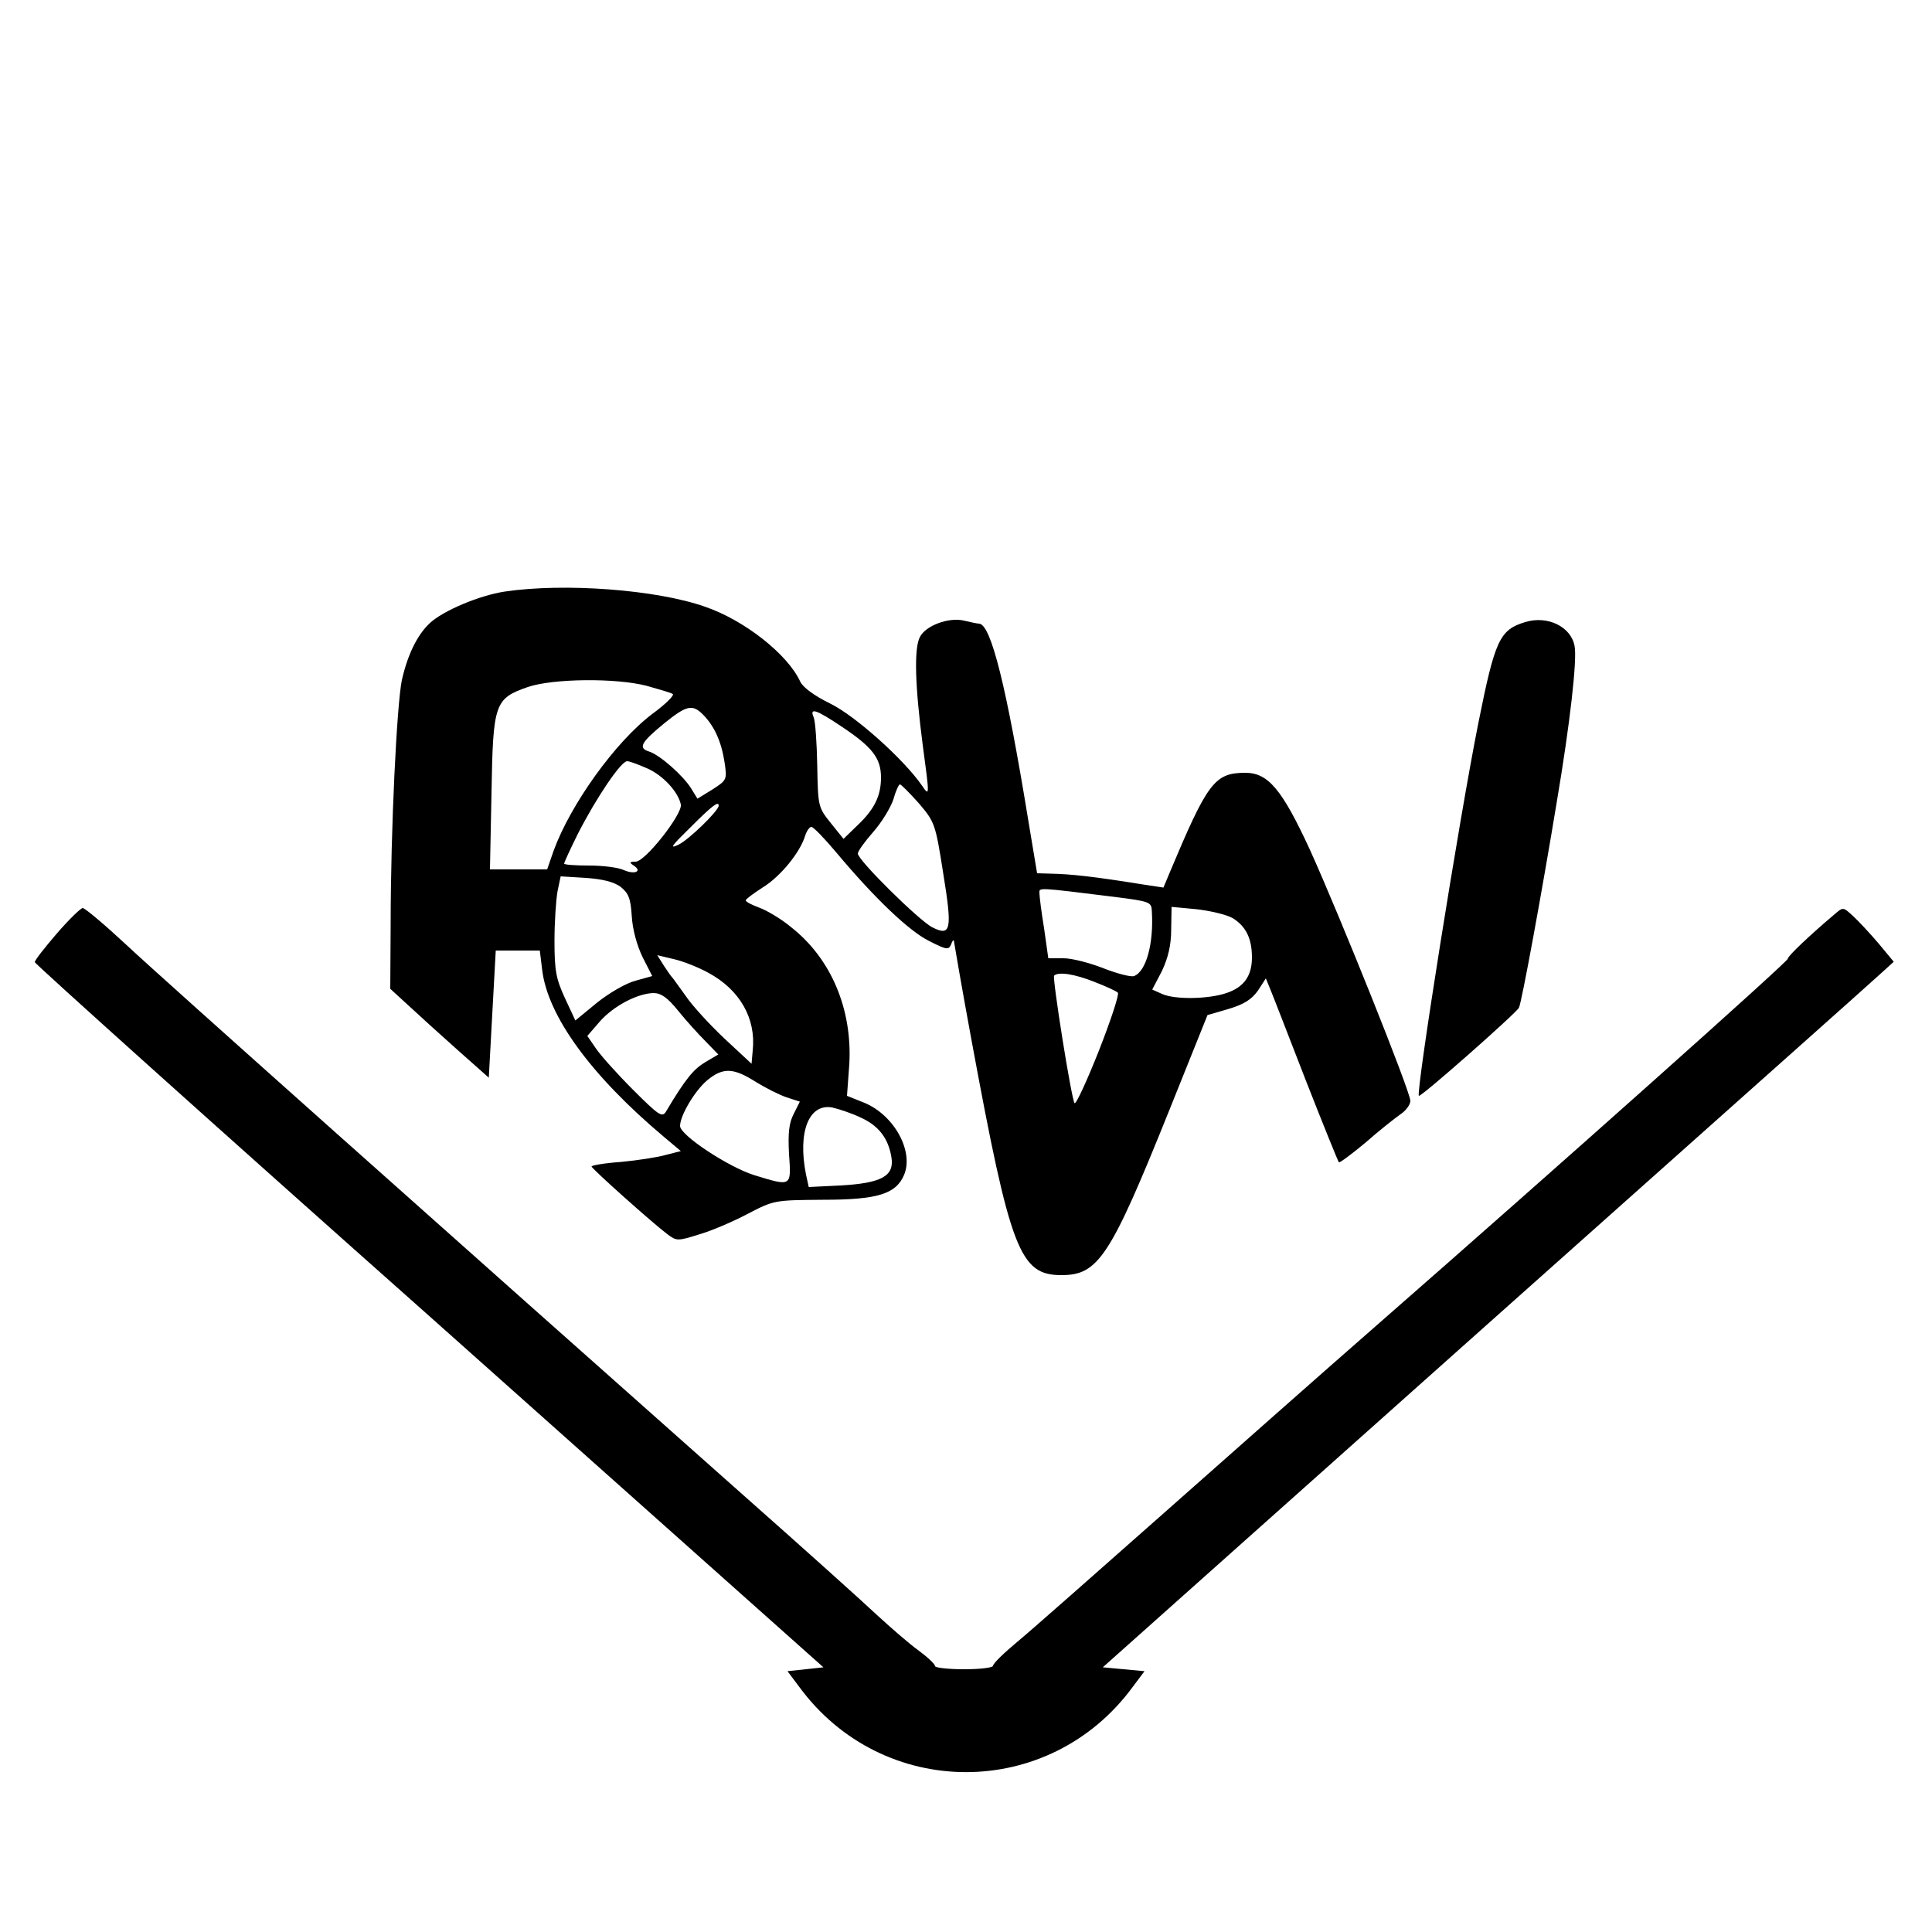 <?xml version="1.0" standalone="no"?>
<!DOCTYPE svg PUBLIC "-//W3C//DTD SVG 20010904//EN"
 "http://www.w3.org/TR/2001/REC-SVG-20010904/DTD/svg10.dtd">
<svg version="1.0" xmlns="http://www.w3.org/2000/svg"
 width="500pt" height="500pt" viewBox="0 0 500 500"
 preserveAspectRatio="xMidYMid meet">
<g transform="translate(0,500) scale(0.1,-0.1)"
fill="#000000" stroke="none">
<path d="M1306 3469 c-65 -10 -159 -49 -194 -82 -32 -30 -57 -81 -72 -147 -13
-63 -29 -385 -29 -632 l-1 -167 48 -44 c26 -24 83 -76 127 -115 l80 -71 9 165
9 164 57 0 57 0 6 -49 c14 -120 126 -274 315 -433 l44 -37 -39 -10 c-21 -6
-73 -14 -115 -18 -43 -3 -78 -9 -77 -12 1 -6 154 -143 196 -175 24 -18 27 -18
81 -1 32 9 88 33 126 53 69 36 70 36 195 37 143 0 190 15 211 65 25 61 -26
154 -103 186 l-45 18 6 82 c8 142 -47 273 -150 354 -26 22 -64 44 -83 51 -19
7 -35 15 -35 19 0 3 20 18 45 34 45 28 96 90 109 134 4 12 11 22 16 22 5 0 34
-30 65 -67 98 -117 187 -202 239 -228 47 -24 51 -24 58 -8 3 10 7 12 7 6 1 -7
21 -124 46 -259 100 -541 124 -604 232 -604 95 0 126 46 278 424 l100 249 55
16 c40 12 60 25 76 48 l20 31 11 -27 c6 -14 47 -120 92 -236 45 -115 84 -211
86 -213 2 -2 33 21 69 51 35 31 76 63 90 73 14 9 26 25 26 35 0 24 -183 480
-260 650 -72 156 -108 199 -167 199 -80 0 -98 -25 -197 -261 l-15 -36 -53 8
c-124 20 -185 27 -239 28 l-35 1 -23 138 c-56 343 -96 506 -127 508 -5 0 -23
4 -40 8 -39 9 -98 -13 -113 -42 -16 -29 -13 -127 7 -280 18 -134 18 -134 -2
-105 -47 68 -172 180 -237 212 -41 20 -71 42 -78 57 -32 70 -144 159 -247 194
-125 44 -363 62 -518 39z m368 -244 c32 -9 63 -18 67 -21 5 -3 -18 -26 -52
-51 -96 -72 -212 -234 -256 -354 l-17 -49 -74 0 -74 0 4 199 c4 231 8 243 94
273 64 22 228 24 308 3z m145 -74 c30 -30 48 -71 56 -123 7 -46 6 -47 -31 -71
l-39 -24 -16 26 c-20 33 -81 87 -109 96 -29 9 -22 23 39 73 58 47 73 50 100
23z m360 -32 c78 -52 101 -81 101 -131 0 -48 -17 -83 -63 -126 l-34 -33 -33
41 c-33 41 -33 44 -35 149 -1 58 -5 114 -9 124 -12 27 6 21 73 -24z m-503
-108 c40 -18 79 -60 86 -93 5 -24 -92 -148 -117 -148 -16 0 -17 -2 -5 -10 23
-15 3 -24 -25 -12 -14 7 -55 12 -90 12 -36 0 -65 2 -65 5 0 3 16 38 36 78 47
92 111 187 127 187 7 0 30 -9 53 -19z m702 -90 c41 -48 43 -53 63 -181 24
-147 20 -164 -28 -140 -34 17 -193 174 -193 191 0 6 18 31 40 56 22 25 45 63
52 84 6 22 14 39 17 39 3 0 25 -22 49 -49z m-518 -6 c0 -13 -77 -88 -104 -101
-25 -12 -18 -3 31 45 56 56 73 69 73 56z m-254 -210 c21 -17 26 -30 29 -76 2
-34 13 -75 28 -106 l25 -49 -43 -12 c-24 -6 -69 -32 -100 -57 l-56 -46 -27 58
c-23 50 -27 71 -27 148 0 50 4 107 8 129 l8 38 65 -4 c43 -3 72 -10 90 -23z
m1277 -26 c94 -12 97 -13 98 -38 5 -84 -15 -155 -46 -167 -8 -3 -43 6 -79 20
-35 14 -82 26 -103 26 l-40 0 -11 78 c-7 42 -12 83 -12 91 0 14 -8 15 193 -10z
m307 -55 c34 -21 50 -52 50 -102 0 -48 -21 -77 -66 -92 -47 -16 -132 -17 -165
-3 l-27 12 25 48 c16 34 24 67 24 107 l1 59 64 -6 c36 -4 78 -14 94 -23z
m-1356 -142 c81 -44 123 -118 114 -201 l-3 -34 -71 66 c-38 36 -83 85 -99 109
-17 23 -32 45 -35 48 -3 3 -13 17 -22 31 l-17 27 42 -10 c23 -5 64 -21 91 -36z
m998 -23 c29 -11 57 -24 61 -28 4 -4 -18 -71 -49 -150 -31 -78 -59 -139 -63
-136 -8 9 -58 324 -53 330 11 11 54 4 104 -16z m-1076 -76 c21 -26 53 -61 71
-79 l32 -33 -34 -20 c-30 -18 -51 -43 -101 -127 -10 -17 -18 -12 -86 56 -41
41 -84 89 -96 107 l-22 32 32 37 c36 41 98 73 139 74 20 0 37 -12 65 -47z
m200 -183 c26 -16 62 -34 80 -40 l34 -11 -16 -32 c-12 -23 -15 -49 -12 -104 6
-85 7 -84 -91 -54 -66 21 -191 103 -191 127 0 27 38 91 70 118 41 34 68 33
126 -4z m271 -92 c47 -21 72 -54 80 -103 8 -49 -26 -67 -132 -73 l-82 -4 -7
32 c-22 110 7 184 67 174 18 -4 51 -15 74 -26z"/>
<path d="M3947 3390 c-66 -20 -78 -46 -121 -261 -50 -250 -162 -956 -154 -965
5 -4 251 213 259 228 7 13 60 302 98 533 34 201 53 368 46 403 -9 50 -70 80
-128 62z"/>
<path d="M147 2584 c-31 -36 -57 -69 -57 -74 0 -4 459 -417 1021 -916 l1020
-909 -46 -5 -47 -5 30 -40 c216 -295 648 -295 864 0 l30 40 -54 5 -54 5 990
883 c545 486 1006 896 1024 913 l33 30 -39 47 c-22 26 -52 58 -66 71 -26 24
-26 24 -48 5 -63 -53 -123 -110 -121 -115 2 -6 -582 -527 -1070 -954 -126
-110 -370 -326 -544 -480 -174 -154 -344 -304 -379 -333 -35 -29 -64 -57 -64
-63 0 -5 -34 -9 -75 -9 -41 0 -75 4 -75 8 0 5 -19 23 -42 40 -24 17 -72 59
-108 92 -36 34 -193 175 -349 313 -765 679 -1497 1331 -1591 1419 -58 54 -110
98 -116 98 -5 0 -36 -30 -67 -66z"/>
</g>
</svg>
